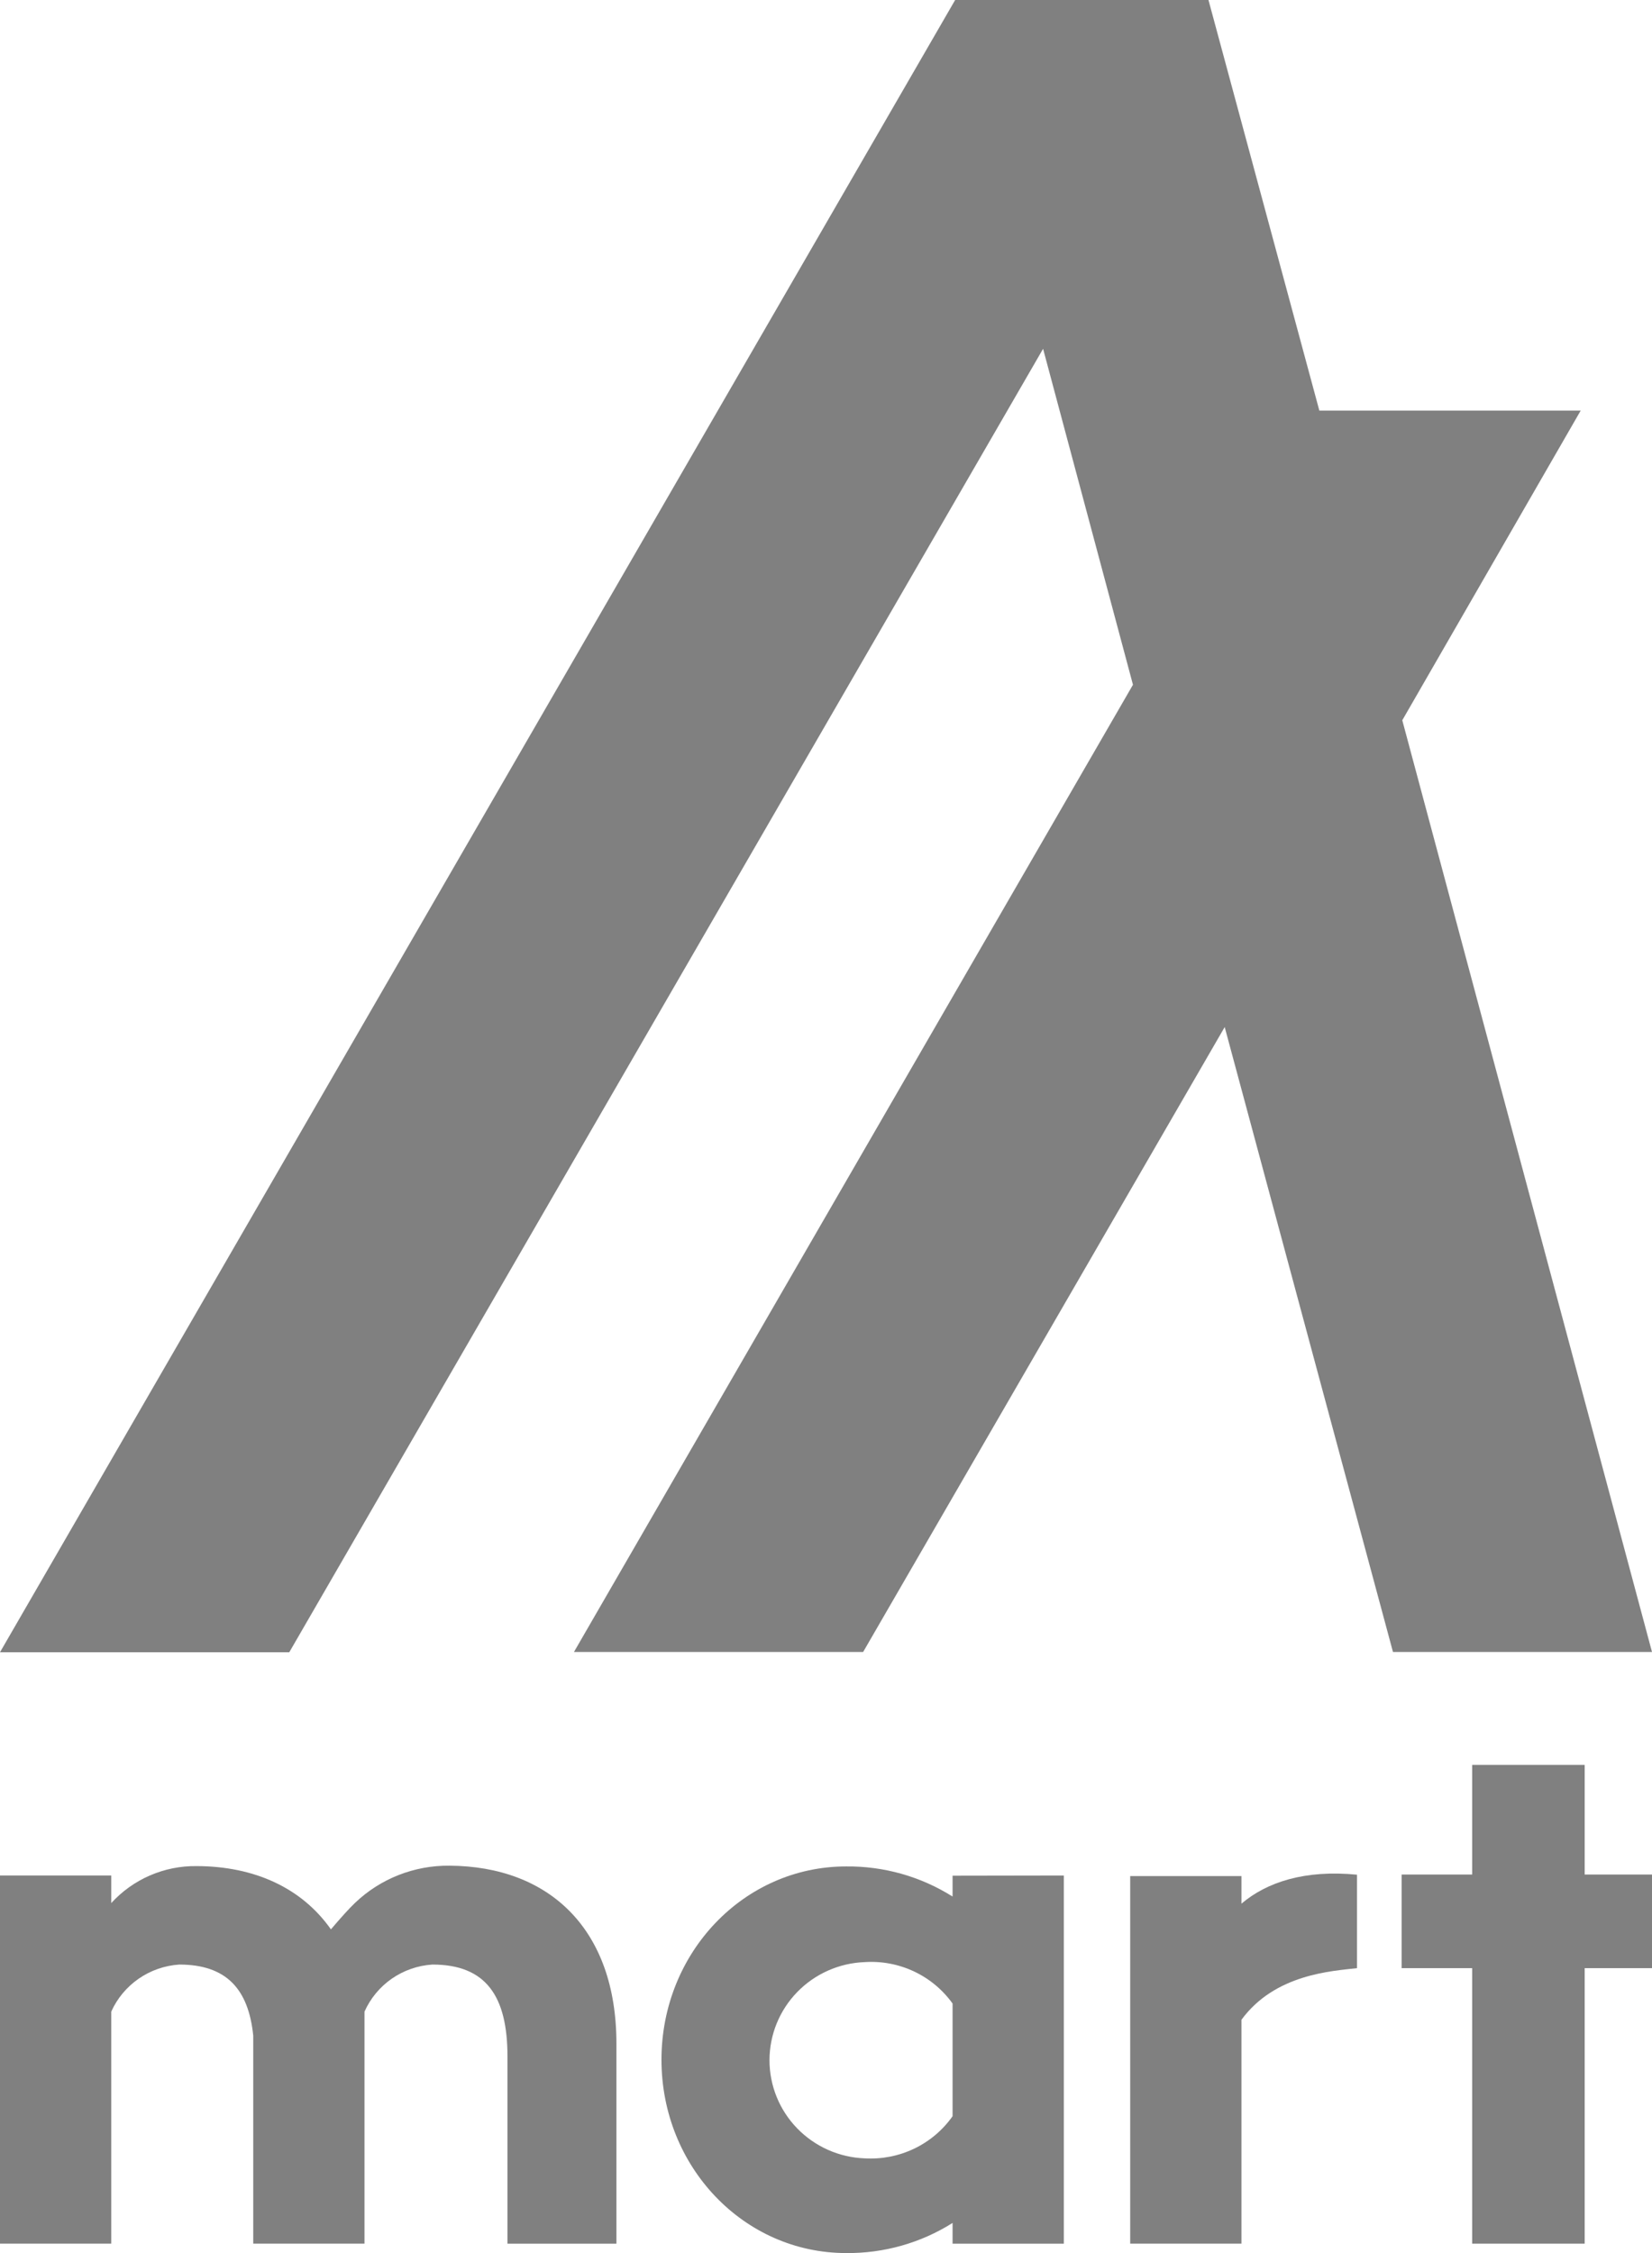 <svg fill="none" height="60" viewBox="0 0 44 60" width="44" xmlns="http://www.w3.org/2000/svg"><g fill="#808080"><path d="m42.207 49.92v-2.92h-2.997v2.92h-1.878v2.493h1.878v7.336h2.997v-7.336h1.793v-2.493z"/><path d="m36.143 52.413c-.656.077-2.182.151-3.078 1.375v5.961h-2.963v-9.789h2.963v.736c.674-.574 1.689-.908 3.078-.772z"/><path d="m28.334 49.946v9.804h-2.963v-.552c-.847.534-1.831.812-2.834.802-2.726 0-4.919-2.298-4.919-5.148s2.193-5.148 4.919-5.148c1.003-.01 1.987.268 2.834.802v-.555zm-2.963 6.41v-3.001c-.263-.367-.616-.661-1.026-.854s-.863-.279-1.315-.249c-.681.025-1.325.312-1.798.799-.473.487-.737 1.137-.737 1.814s.264 1.327.737 1.814c.473.487 1.117.774 1.798.799.454.027.908-.062 1.318-.258s.762-.494 1.023-.864z"/><path d="m16.418 59.75v-5.329c0-3.049-1.789-4.722-4.449-4.737-.933-.009-1.834.344-2.508.986-.16.151-.389.406-.647.71-.774-1.101-2.033-1.682-3.58-1.685-.427-.005-.851.08-1.242.25-.392.17-.742.421-1.029.735v-.735h-2.963v9.804h2.963v-6.178c.158-.353.411-.656.73-.877s.693-.351 1.081-.377c1.252 0 1.845.649 1.971 1.894v5.538h2.963v-6.178c.157-.353.409-.657.727-.878.319-.221.693-.351 1.081-.376 1.43 0 2.0.842 2 2.446v4.987z"/><path d="m44 43.993h-6.899l-4.482-16.642-9.63 16.642h-7.702l14.889-25.758-2.394-8.946-20.077 34.711h-7.705l25.44-44h6.747l2.953 10.934h6.961l-4.752 8.247z"/></g></svg>